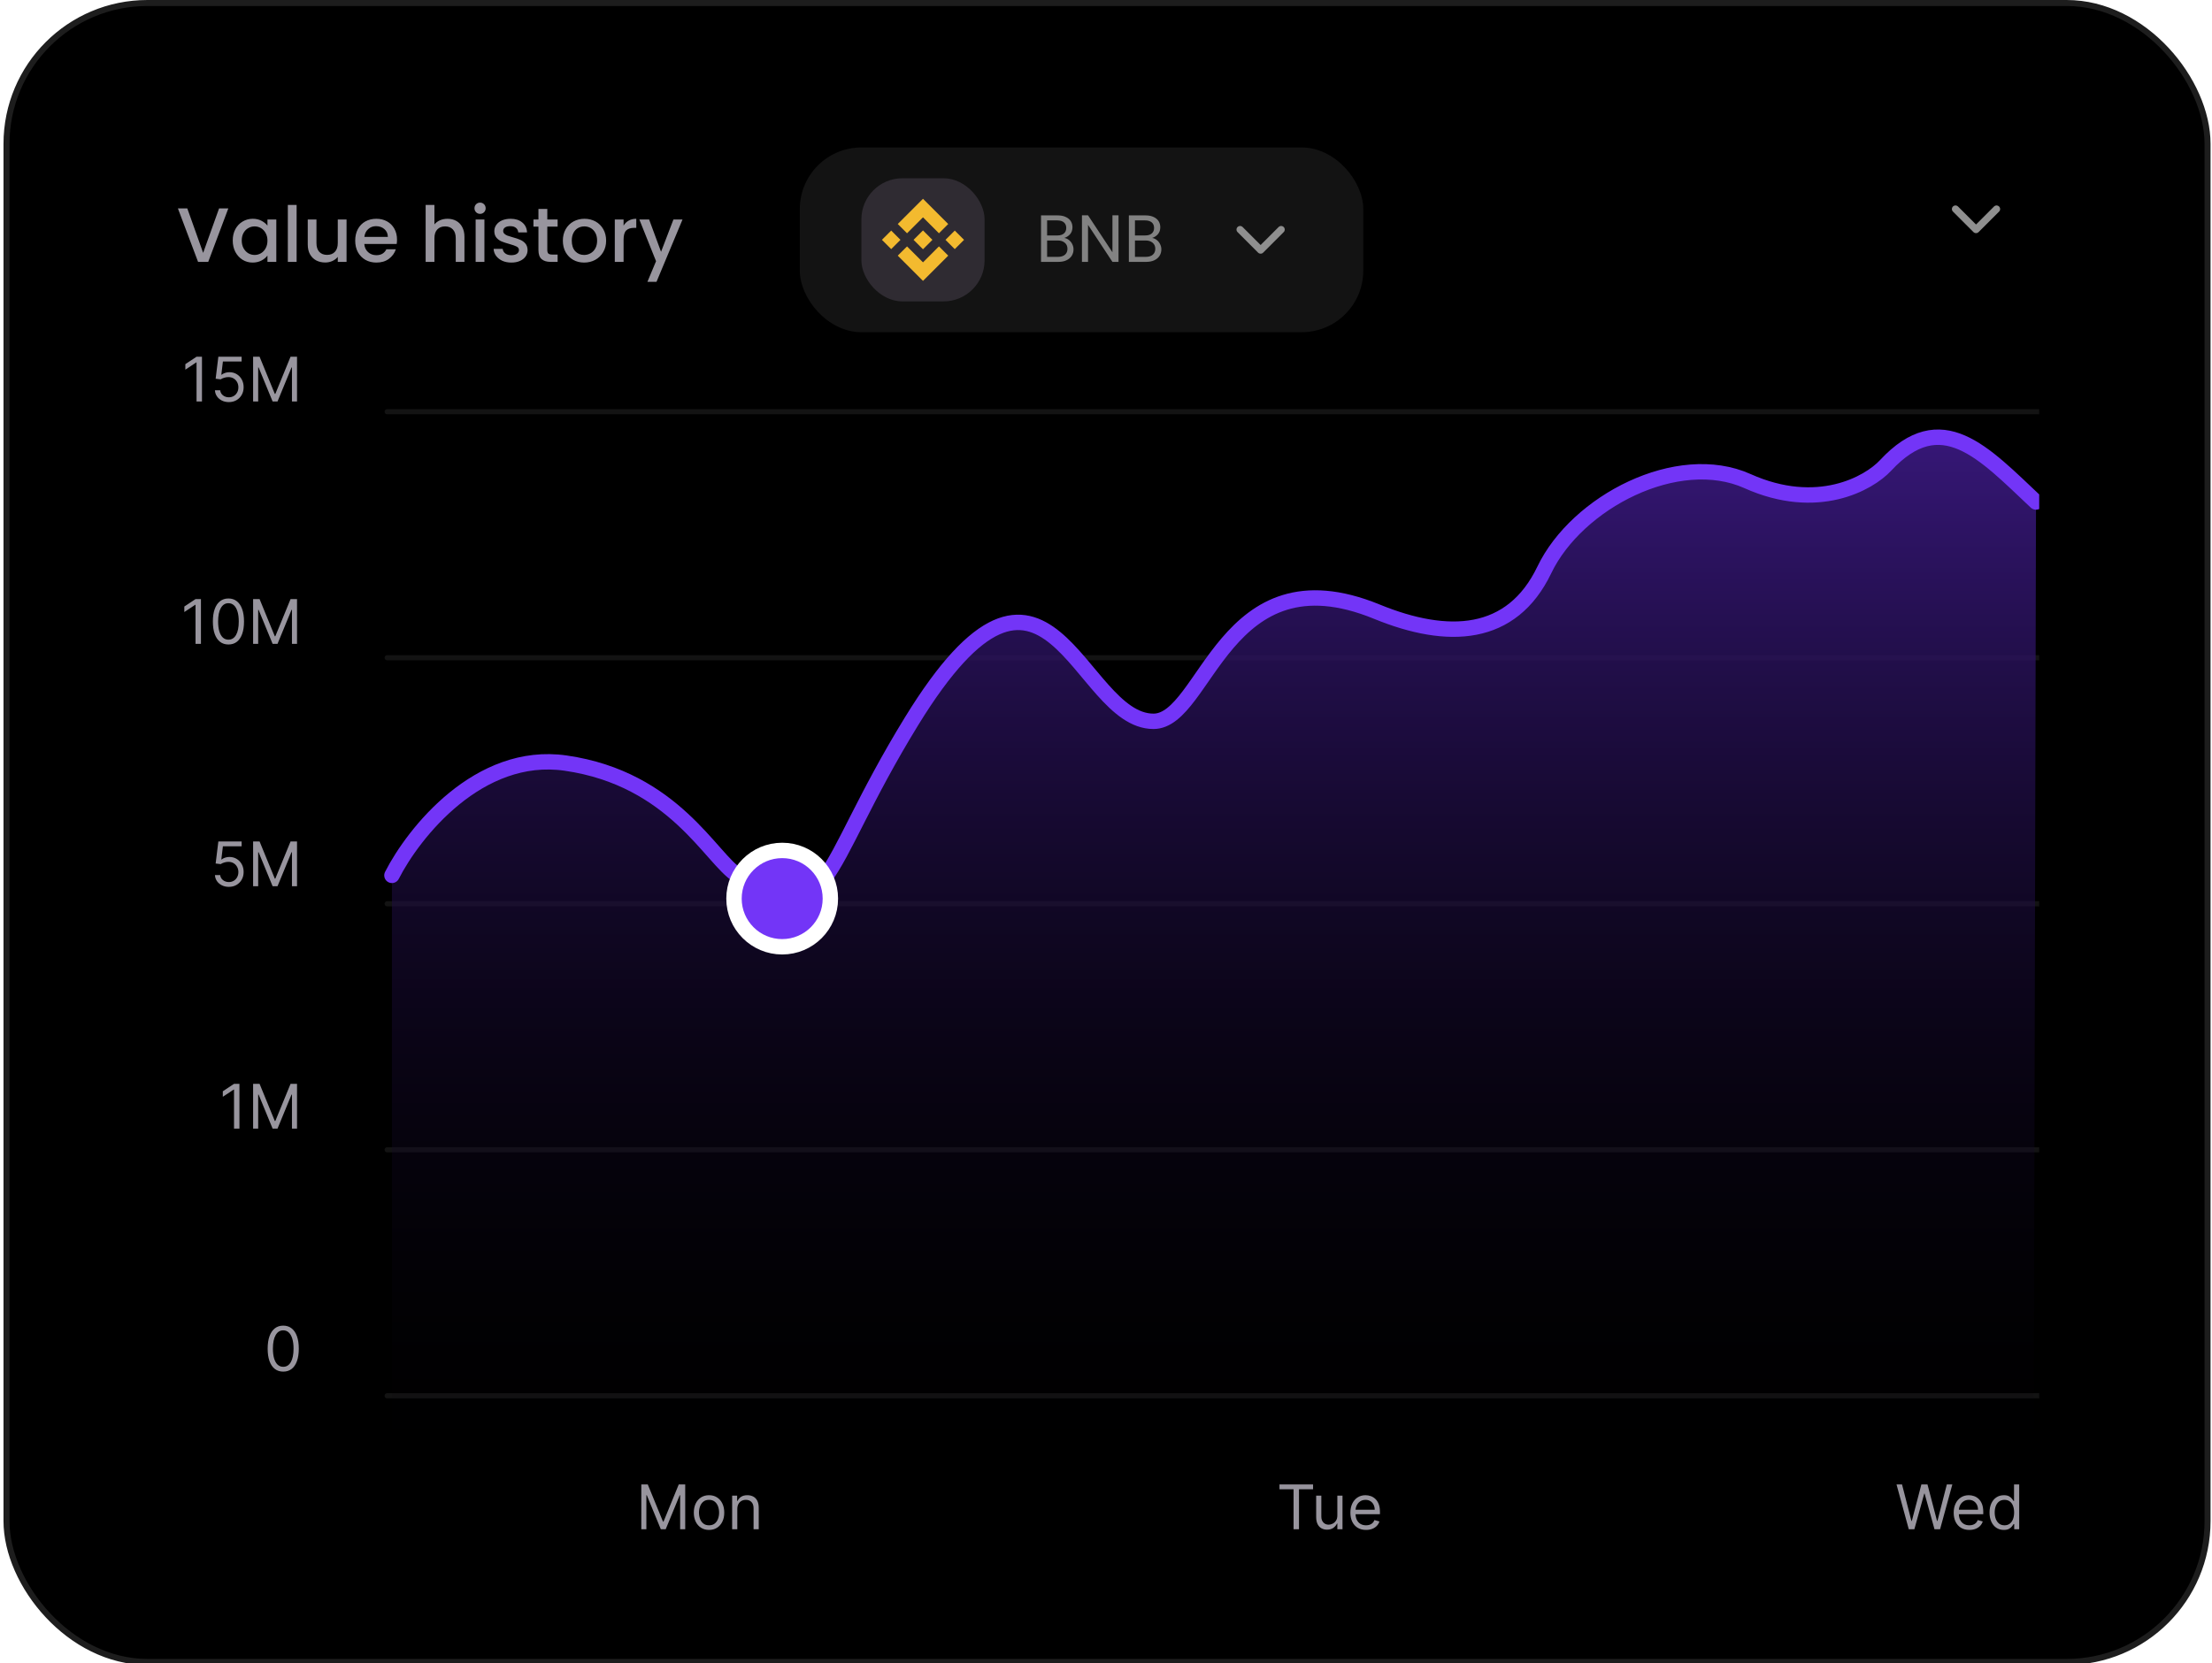 <svg width="351" height="264" viewBox="0 0 351 264" fill="none" xmlns="http://www.w3.org/2000/svg">
<rect x="1.031" y="0.476" width="349.263" height="263.305" rx="22.364" fill="black"/>
<g filter="url(#filter0_d_23896_5381)">
<g clip-path="url(#clip0_23896_5381)">
<path d="M36.231 30.633L33.042 39.123H31.43L28.229 30.633H29.72L32.236 37.694L34.765 30.633H36.231ZM36.931 35.727C36.931 35.051 37.069 34.452 37.346 33.931C37.631 33.41 38.014 33.007 38.495 32.722C38.983 32.428 39.521 32.282 40.107 32.282C40.636 32.282 41.097 32.388 41.488 32.599C41.887 32.803 42.204 33.06 42.44 33.369V32.392H43.845V39.123H42.44V38.121C42.204 38.439 41.883 38.703 41.475 38.915C41.068 39.127 40.604 39.233 40.083 39.233C39.505 39.233 38.975 39.086 38.495 38.793C38.014 38.492 37.631 38.076 37.346 37.547C37.069 37.009 36.931 36.403 36.931 35.727ZM42.44 35.751C42.44 35.287 42.343 34.884 42.147 34.542C41.96 34.2 41.712 33.939 41.402 33.76C41.093 33.581 40.759 33.491 40.4 33.491C40.042 33.491 39.708 33.581 39.399 33.76C39.089 33.931 38.837 34.188 38.641 34.53C38.454 34.864 38.36 35.263 38.36 35.727C38.36 36.191 38.454 36.598 38.641 36.948C38.837 37.299 39.089 37.567 39.399 37.755C39.716 37.934 40.05 38.023 40.4 38.023C40.759 38.023 41.093 37.934 41.402 37.755C41.712 37.575 41.96 37.315 42.147 36.973C42.343 36.623 42.44 36.215 42.44 35.751ZM47.067 30.083V39.123H45.674V30.083H47.067ZM54.991 32.392V39.123H53.599V38.329C53.379 38.606 53.09 38.825 52.731 38.988C52.381 39.143 52.006 39.221 51.607 39.221C51.078 39.221 50.602 39.111 50.178 38.891C49.763 38.671 49.433 38.345 49.189 37.913C48.952 37.482 48.834 36.961 48.834 36.35V32.392H50.215V36.142C50.215 36.745 50.365 37.209 50.667 37.535C50.968 37.852 51.379 38.011 51.901 38.011C52.422 38.011 52.833 37.852 53.134 37.535C53.444 37.209 53.599 36.745 53.599 36.142V32.392H54.991ZM62.998 35.592C62.998 35.845 62.981 36.073 62.949 36.276H57.806C57.847 36.814 58.046 37.246 58.404 37.571C58.763 37.897 59.203 38.06 59.724 38.06C60.473 38.06 61.002 37.746 61.312 37.119H62.814C62.611 37.738 62.24 38.247 61.703 38.646C61.173 39.037 60.514 39.233 59.724 39.233C59.08 39.233 58.502 39.09 57.989 38.805C57.484 38.512 57.085 38.105 56.792 37.584C56.507 37.054 56.364 36.443 56.364 35.751C56.364 35.059 56.503 34.452 56.78 33.931C57.065 33.402 57.46 32.995 57.965 32.709C58.478 32.424 59.064 32.282 59.724 32.282C60.359 32.282 60.925 32.42 61.422 32.697C61.919 32.974 62.305 33.365 62.582 33.87C62.859 34.367 62.998 34.941 62.998 35.592ZM61.544 35.153C61.536 34.64 61.353 34.228 60.994 33.919C60.636 33.609 60.192 33.455 59.663 33.455C59.182 33.455 58.771 33.609 58.429 33.919C58.087 34.22 57.883 34.631 57.818 35.153H61.544ZM71.023 32.282C71.536 32.282 71.992 32.392 72.391 32.612C72.798 32.832 73.116 33.157 73.344 33.589C73.58 34.021 73.698 34.542 73.698 35.153V39.123H72.318V35.36C72.318 34.758 72.167 34.297 71.866 33.98C71.564 33.654 71.153 33.491 70.632 33.491C70.111 33.491 69.695 33.654 69.386 33.98C69.085 34.297 68.934 34.758 68.934 35.36V39.123H67.541V30.083H68.934V33.174C69.17 32.889 69.467 32.669 69.826 32.514C70.192 32.359 70.591 32.282 71.023 32.282ZM76.183 31.5C75.931 31.5 75.719 31.415 75.548 31.244C75.377 31.073 75.291 30.861 75.291 30.608C75.291 30.356 75.377 30.144 75.548 29.973C75.719 29.802 75.931 29.716 76.183 29.716C76.427 29.716 76.635 29.802 76.806 29.973C76.977 30.144 77.063 30.356 77.063 30.608C77.063 30.861 76.977 31.073 76.806 31.244C76.635 31.415 76.427 31.5 76.183 31.5ZM76.867 32.392V39.123H75.475V32.392H76.867ZM81.139 39.233C80.609 39.233 80.133 39.139 79.71 38.952C79.294 38.756 78.964 38.496 78.72 38.17C78.476 37.836 78.345 37.465 78.329 37.058H79.771C79.795 37.343 79.929 37.584 80.174 37.779C80.426 37.966 80.74 38.06 81.114 38.06C81.505 38.06 81.807 37.987 82.018 37.84C82.238 37.685 82.348 37.49 82.348 37.254C82.348 37.001 82.226 36.814 81.982 36.692C81.746 36.57 81.367 36.435 80.846 36.289C80.341 36.15 79.929 36.016 79.612 35.886C79.294 35.755 79.017 35.556 78.781 35.287C78.553 35.018 78.439 34.664 78.439 34.224C78.439 33.866 78.545 33.54 78.757 33.247C78.968 32.946 79.27 32.709 79.661 32.538C80.06 32.367 80.516 32.282 81.029 32.282C81.794 32.282 82.409 32.477 82.873 32.868C83.346 33.251 83.598 33.776 83.631 34.444H82.238C82.214 34.143 82.092 33.903 81.872 33.723C81.652 33.544 81.355 33.455 80.98 33.455C80.614 33.455 80.332 33.524 80.137 33.662C79.942 33.801 79.844 33.984 79.844 34.212C79.844 34.391 79.909 34.542 80.039 34.664C80.17 34.786 80.329 34.884 80.516 34.957C80.703 35.022 80.98 35.108 81.346 35.214C81.835 35.344 82.234 35.478 82.544 35.617C82.861 35.747 83.134 35.943 83.362 36.203C83.59 36.464 83.708 36.81 83.716 37.242C83.716 37.624 83.611 37.966 83.399 38.268C83.187 38.569 82.886 38.805 82.495 38.976C82.112 39.147 81.66 39.233 81.139 39.233ZM86.846 33.528V37.254C86.846 37.506 86.903 37.69 87.017 37.803C87.139 37.909 87.343 37.962 87.628 37.962H88.483V39.123H87.383C86.756 39.123 86.276 38.976 85.942 38.683C85.608 38.39 85.441 37.913 85.441 37.254V33.528H84.647V32.392H85.441V30.718H86.846V32.392H88.483V33.528H86.846ZM92.686 39.233C92.051 39.233 91.477 39.09 90.963 38.805C90.45 38.512 90.047 38.105 89.754 37.584C89.461 37.054 89.314 36.443 89.314 35.751C89.314 35.067 89.465 34.46 89.766 33.931C90.068 33.402 90.479 32.995 91 32.709C91.521 32.424 92.104 32.282 92.747 32.282C93.39 32.282 93.973 32.424 94.494 32.709C95.015 32.995 95.426 33.402 95.728 33.931C96.029 34.46 96.18 35.067 96.18 35.751C96.18 36.435 96.025 37.042 95.715 37.571C95.406 38.101 94.983 38.512 94.445 38.805C93.916 39.09 93.329 39.233 92.686 39.233ZM92.686 38.023C93.044 38.023 93.378 37.938 93.688 37.767C94.005 37.596 94.262 37.339 94.457 36.997C94.653 36.655 94.75 36.24 94.75 35.751C94.75 35.263 94.657 34.851 94.469 34.517C94.282 34.175 94.034 33.919 93.724 33.748C93.415 33.577 93.081 33.491 92.722 33.491C92.364 33.491 92.03 33.577 91.721 33.748C91.419 33.919 91.179 34.175 91 34.517C90.821 34.851 90.731 35.263 90.731 35.751C90.731 36.476 90.915 37.038 91.281 37.437C91.656 37.828 92.124 38.023 92.686 38.023ZM98.949 33.369C99.153 33.027 99.421 32.762 99.755 32.575C100.097 32.38 100.5 32.282 100.965 32.282V33.723H100.61C100.065 33.723 99.649 33.862 99.364 34.139C99.087 34.416 98.949 34.896 98.949 35.58V39.123H97.556V32.392H98.949V33.369ZM108.304 32.392L104.175 42.287H102.733L104.101 39.013L101.451 32.392H103.002L104.896 37.523L106.862 32.392H108.304Z" fill="#98959E"/>
<rect x="126.914" y="20.964" width="89.409" height="29.318" rx="9.773" fill="#131313"/>
<rect x="136.687" y="25.85" width="19.546" height="19.546" rx="6.515" fill="#2F2B32"/>
<path fill-rule="evenodd" clip-rule="evenodd" d="M143.929 34.583L146.46 32.053L148.993 34.585L150.465 33.113L146.46 29.108L142.457 33.111L143.929 34.583ZM139.944 35.624L141.416 34.152L142.888 35.624L141.416 37.096L139.944 35.624ZM146.46 39.196L143.929 36.665L142.455 38.135L142.457 38.137L146.46 42.14L150.465 38.135L148.993 36.663L146.46 39.196ZM150.031 35.625L151.503 34.153L152.975 35.625L151.503 37.097L150.031 35.625ZM146.46 34.13L147.954 35.624L146.46 37.12L144.966 35.626V35.622L145.228 35.36L145.356 35.234L146.46 34.13Z" fill="#F3BA2F"/>
<path d="M168.886 35.322C169.154 35.364 169.398 35.474 169.617 35.65C169.842 35.827 170.019 36.045 170.146 36.307C170.28 36.568 170.347 36.847 170.347 37.143C170.347 37.517 170.252 37.856 170.061 38.159C169.871 38.456 169.592 38.692 169.225 38.869C168.865 39.038 168.438 39.123 167.944 39.123H165.191V31.744H167.838C168.339 31.744 168.766 31.828 169.119 31.998C169.472 32.16 169.737 32.382 169.913 32.665C170.09 32.947 170.178 33.265 170.178 33.617C170.178 34.055 170.058 34.419 169.818 34.708C169.585 34.99 169.274 35.195 168.886 35.322ZM166.155 34.93H167.774C168.226 34.93 168.576 34.824 168.823 34.613C169.07 34.401 169.193 34.108 169.193 33.734C169.193 33.36 169.07 33.067 168.823 32.855C168.576 32.644 168.219 32.538 167.753 32.538H166.155V34.93ZM167.859 38.329C168.339 38.329 168.713 38.216 168.981 37.99C169.25 37.764 169.384 37.45 169.384 37.048C169.384 36.638 169.243 36.317 168.96 36.084C168.678 35.844 168.3 35.724 167.827 35.724H166.155V38.329H167.859ZM177.486 39.123H176.522L172.648 33.247V39.123H171.684V31.733H172.648L176.522 37.598V31.733H177.486V39.123ZM182.823 35.322C183.091 35.364 183.335 35.474 183.554 35.65C183.779 35.827 183.956 36.045 184.083 36.307C184.217 36.568 184.284 36.847 184.284 37.143C184.284 37.517 184.189 37.856 183.998 38.159C183.808 38.456 183.529 38.692 183.162 38.869C182.802 39.038 182.375 39.123 181.881 39.123H179.128V31.744H181.775C182.276 31.744 182.703 31.828 183.056 31.998C183.409 32.16 183.674 32.382 183.85 32.665C184.026 32.947 184.115 33.265 184.115 33.617C184.115 34.055 183.995 34.419 183.755 34.708C183.522 34.99 183.211 35.195 182.823 35.322ZM180.092 34.93H181.711C182.163 34.93 182.513 34.824 182.76 34.613C183.007 34.401 183.13 34.108 183.13 33.734C183.13 33.36 183.007 33.067 182.76 32.855C182.513 32.644 182.156 32.538 181.69 32.538H180.092V34.93ZM181.796 38.329C182.276 38.329 182.65 38.216 182.918 37.99C183.187 37.764 183.321 37.45 183.321 37.048C183.321 36.638 183.18 36.317 182.897 36.084C182.615 35.844 182.237 35.724 181.764 35.724H180.092V38.329H181.796Z" fill="#828282"/>
<path d="M196.777 33.994L200.035 37.252L203.293 33.994" stroke="#8F8F8F" stroke-width="1.14" stroke-linecap="round" stroke-linejoin="round"/>
<path d="M310.296 30.737L313.554 33.994L316.812 30.737" stroke="#8F8F8F" stroke-width="1.14" stroke-linecap="round" stroke-linejoin="round"/>
<g clip-path="url(#clip1_23896_5381)">
<path d="M32.049 54.175V61.282H31.188V55.077H31.146L29.411 56.229V55.355L31.188 54.175H32.049ZM36.314 61.379C35.907 61.379 35.54 61.298 35.214 61.136C34.888 60.974 34.626 60.752 34.429 60.47C34.233 60.188 34.125 59.866 34.107 59.505H34.94C34.972 59.827 35.118 60.093 35.377 60.303C35.638 60.511 35.951 60.616 36.314 60.616C36.605 60.616 36.864 60.547 37.091 60.411C37.32 60.274 37.5 60.087 37.629 59.849C37.761 59.608 37.827 59.336 37.827 59.033C37.827 58.723 37.759 58.447 37.622 58.204C37.488 57.959 37.303 57.765 37.067 57.624C36.831 57.483 36.561 57.411 36.258 57.409C36.041 57.407 35.818 57.44 35.589 57.51C35.359 57.577 35.171 57.663 35.023 57.77L34.218 57.673L34.648 54.175H38.341V54.938H35.37L35.12 57.034H35.162C35.307 56.919 35.49 56.822 35.71 56.746C35.93 56.67 36.159 56.632 36.397 56.632C36.832 56.632 37.22 56.736 37.56 56.944C37.902 57.15 38.17 57.432 38.365 57.791C38.562 58.149 38.66 58.559 38.66 59.019C38.66 59.473 38.558 59.878 38.355 60.234C38.153 60.588 37.876 60.868 37.522 61.074C37.168 61.277 36.765 61.379 36.314 61.379ZM40.163 54.175H41.191L43.606 60.074H43.689L46.105 54.175H47.132V61.282H46.327V55.882H46.258L44.036 61.282H43.259L41.038 55.882H40.969V61.282H40.163V54.175Z" fill="#98959E"/>
<path d="M31.886 92.645V99.752H31.026V93.547H30.984L29.249 94.7V93.825L31.026 92.645H31.886ZM36.249 99.85C35.726 99.85 35.281 99.707 34.913 99.423C34.545 99.136 34.264 98.721 34.069 98.177C33.875 97.631 33.778 96.972 33.778 96.199C33.778 95.431 33.875 94.775 34.069 94.231C34.266 93.685 34.548 93.269 34.916 92.982C35.286 92.692 35.73 92.548 36.249 92.548C36.767 92.548 37.21 92.692 37.578 92.982C37.948 93.269 38.23 93.685 38.425 94.231C38.621 94.775 38.72 95.431 38.72 96.199C38.72 96.972 38.623 97.631 38.428 98.177C38.234 98.721 37.953 99.136 37.585 99.423C37.217 99.707 36.772 99.85 36.249 99.85ZM36.249 99.086C36.767 99.086 37.17 98.836 37.456 98.337C37.743 97.837 37.887 97.124 37.887 96.199C37.887 95.583 37.821 95.059 37.689 94.627C37.559 94.194 37.372 93.864 37.127 93.638C36.884 93.411 36.591 93.297 36.249 93.297C35.735 93.297 35.334 93.551 35.044 94.058C34.755 94.562 34.611 95.276 34.611 96.199C34.611 96.814 34.675 97.337 34.805 97.767C34.935 98.198 35.121 98.525 35.364 98.749C35.609 98.974 35.904 99.086 36.249 99.086ZM40.163 92.645H41.191L43.606 98.545H43.689L46.105 92.645H47.132V99.752H46.327V94.352H46.258L44.036 99.752H43.259L41.038 94.352H40.969V99.752H40.163V92.645Z" fill="#98959E"/>
<path d="M36.314 138.32C35.907 138.32 35.54 138.239 35.214 138.077C34.888 137.915 34.626 137.693 34.429 137.411C34.233 137.129 34.125 136.807 34.107 136.446H34.94C34.972 136.768 35.118 137.034 35.377 137.244C35.638 137.452 35.951 137.557 36.314 137.557C36.605 137.557 36.864 137.488 37.091 137.352C37.32 137.215 37.5 137.028 37.629 136.79C37.761 136.549 37.827 136.277 37.827 135.974C37.827 135.664 37.759 135.388 37.622 135.145C37.488 134.899 37.303 134.706 37.067 134.565C36.831 134.424 36.561 134.352 36.258 134.35C36.041 134.348 35.818 134.381 35.589 134.451C35.359 134.518 35.171 134.604 35.023 134.711L34.218 134.614L34.648 131.115H38.341V131.879H35.37L35.12 133.975H35.162C35.307 133.859 35.49 133.763 35.71 133.687C35.93 133.611 36.159 133.573 36.397 133.573C36.832 133.573 37.22 133.677 37.56 133.885C37.902 134.091 38.17 134.373 38.365 134.732C38.562 135.09 38.66 135.5 38.66 135.96C38.66 136.414 38.558 136.819 38.355 137.175C38.153 137.529 37.876 137.809 37.522 138.015C37.168 138.218 36.765 138.32 36.314 138.32ZM40.163 131.115H41.191L43.606 137.015H43.689L46.105 131.115H47.132V138.223H46.327V132.823H46.258L44.036 138.223H43.259L41.038 132.823H40.969V138.223H40.163V131.115Z" fill="#98959E"/>
<path d="M37.994 169.586V176.693H37.134V170.488H37.092L35.357 171.64V170.766L37.134 169.586H37.994ZM40.163 169.586H41.191L43.606 175.485H43.689L46.105 169.586H47.132V176.693H46.327V171.293H46.258L44.036 176.693H43.259L41.038 171.293H40.969V176.693H40.163V169.586Z" fill="#98959E"/>
<path d="M44.943 215.261C44.42 215.261 43.975 215.118 43.607 214.834C43.239 214.547 42.958 214.132 42.764 213.588C42.569 213.042 42.472 212.383 42.472 211.61C42.472 210.842 42.569 210.186 42.764 209.642C42.96 209.096 43.243 208.68 43.61 208.393C43.981 208.104 44.425 207.959 44.943 207.959C45.461 207.959 45.904 208.104 46.272 208.393C46.642 208.68 46.925 209.096 47.119 209.642C47.316 210.186 47.414 210.842 47.414 211.61C47.414 212.383 47.317 213.042 47.123 213.588C46.928 214.132 46.647 214.547 46.279 214.834C45.911 215.118 45.466 215.261 44.943 215.261ZM44.943 214.497C45.461 214.497 45.864 214.247 46.151 213.748C46.438 213.248 46.581 212.535 46.581 211.61C46.581 210.994 46.515 210.47 46.383 210.038C46.254 209.605 46.066 209.275 45.821 209.049C45.578 208.822 45.285 208.709 44.943 208.709C44.429 208.709 44.028 208.962 43.739 209.469C43.45 209.973 43.305 210.687 43.305 211.61C43.305 212.225 43.37 212.748 43.499 213.178C43.629 213.609 43.815 213.936 44.058 214.161C44.303 214.385 44.598 214.497 44.943 214.497Z" fill="#98959E"/>
<line x1="61.434" y1="62.905" x2="760.546" y2="62.905" stroke="#131313" stroke-width="0.814" stroke-linecap="round"/>
<line x1="61.434" y1="101.953" x2="760.546" y2="101.953" stroke="#131313" stroke-width="0.814" stroke-linecap="round"/>
<line x1="61.434" y1="141.001" x2="760.546" y2="141.001" stroke="#131313" stroke-width="0.814" stroke-linecap="round"/>
<line x1="61.434" y1="180.049" x2="760.546" y2="180.049" stroke="#131313" stroke-width="0.814" stroke-linecap="round"/>
<line x1="61.434" y1="219.097" x2="760.546" y2="219.097" stroke="#131313" stroke-width="0.814" stroke-linecap="round"/>
<path d="M101.762 233.17H102.789L105.204 239.07H105.288L107.703 233.17H108.73V240.277H107.925V234.877H107.856L105.635 240.277H104.857L102.636 234.877H102.567V240.277H101.762V233.17ZM112.51 240.388C112.029 240.388 111.607 240.274 111.244 240.045C110.883 239.816 110.601 239.495 110.397 239.084C110.196 238.672 110.095 238.19 110.095 237.64C110.095 237.085 110.196 236.6 110.397 236.186C110.601 235.772 110.883 235.45 111.244 235.221C111.607 234.992 112.029 234.877 112.51 234.877C112.992 234.877 113.413 234.992 113.774 235.221C114.137 235.45 114.419 235.772 114.62 236.186C114.824 236.6 114.926 237.085 114.926 237.64C114.926 238.19 114.824 238.672 114.62 239.084C114.419 239.495 114.137 239.816 113.774 240.045C113.413 240.274 112.992 240.388 112.51 240.388ZM112.51 239.653C112.876 239.653 113.177 239.559 113.413 239.372C113.649 239.184 113.823 238.938 113.937 238.632C114.05 238.327 114.107 237.996 114.107 237.64C114.107 237.284 114.05 236.952 113.937 236.644C113.823 236.336 113.649 236.087 113.413 235.898C113.177 235.708 112.876 235.613 112.51 235.613C112.145 235.613 111.844 235.708 111.608 235.898C111.372 236.087 111.197 236.336 111.084 236.644C110.971 236.952 110.914 237.284 110.914 237.64C110.914 237.996 110.971 238.327 111.084 238.632C111.197 238.938 111.372 239.184 111.608 239.372C111.844 239.559 112.145 239.653 112.51 239.653ZM116.995 237.071V240.277H116.176V234.947H116.967V235.78H117.037C117.162 235.509 117.351 235.291 117.606 235.127C117.86 234.961 118.189 234.877 118.592 234.877C118.952 234.877 119.268 234.951 119.539 235.099C119.81 235.245 120.02 235.467 120.171 235.766C120.321 236.062 120.396 236.437 120.396 236.89V240.277H119.577V236.946C119.577 236.527 119.468 236.201 119.251 235.967C119.033 235.731 118.735 235.613 118.356 235.613C118.094 235.613 117.86 235.67 117.654 235.783C117.451 235.896 117.29 236.062 117.172 236.279C117.054 236.497 116.995 236.761 116.995 237.071Z" fill="#98959E"/>
<path d="M203.028 233.933V233.17H208.358V233.933H206.123V240.277H205.263V233.933H203.028ZM212.209 238.098V234.947H213.028V240.277H212.209V239.375H212.154C212.029 239.646 211.835 239.876 211.571 240.066C211.307 240.253 210.974 240.347 210.571 240.347C210.238 240.347 209.942 240.274 209.683 240.128C209.424 239.98 209.22 239.758 209.072 239.462C208.924 239.163 208.85 238.787 208.85 238.334V234.947H209.669V238.278C209.669 238.667 209.778 238.977 209.995 239.208C210.215 239.44 210.495 239.555 210.835 239.555C211.039 239.555 211.246 239.503 211.456 239.399C211.669 239.295 211.847 239.136 211.991 238.92C212.137 238.705 212.209 238.431 212.209 238.098ZM216.764 240.388C216.25 240.388 215.807 240.275 215.434 240.048C215.064 239.819 214.778 239.5 214.577 239.09C214.378 238.679 214.279 238.2 214.279 237.654C214.279 237.108 214.378 236.626 214.577 236.21C214.778 235.791 215.058 235.465 215.417 235.231C215.778 234.995 216.199 234.877 216.68 234.877C216.958 234.877 217.232 234.924 217.503 235.016C217.773 235.109 218.02 235.259 218.242 235.467C218.464 235.673 218.641 235.946 218.773 236.286C218.905 236.626 218.971 237.045 218.971 237.543V237.89H214.862V237.182H218.138C218.138 236.881 218.078 236.613 217.957 236.377C217.839 236.141 217.67 235.954 217.451 235.818C217.233 235.681 216.976 235.613 216.68 235.613C216.354 235.613 216.072 235.694 215.833 235.856C215.597 236.016 215.416 236.224 215.289 236.481C215.161 236.737 215.098 237.013 215.098 237.307V237.779C215.098 238.181 215.167 238.522 215.306 238.802C215.447 239.08 215.643 239.292 215.892 239.437C216.142 239.581 216.433 239.653 216.764 239.653C216.979 239.653 217.173 239.623 217.347 239.562C217.522 239.5 217.674 239.407 217.801 239.285C217.928 239.16 218.027 239.005 218.096 238.82L218.887 239.042C218.804 239.31 218.664 239.546 218.468 239.75C218.271 239.951 218.028 240.108 217.739 240.222C217.45 240.333 217.124 240.388 216.764 240.388Z" fill="#98959E"/>
<path d="M302.884 240.277L300.94 233.17H301.815L303.3 238.959H303.37L304.883 233.17H305.854L307.368 238.959H307.437L308.922 233.17H309.797L307.853 240.277H306.965L305.396 234.614H305.341L303.772 240.277H302.884ZM312.497 240.388C311.983 240.388 311.54 240.275 311.168 240.048C310.797 239.819 310.512 239.5 310.31 239.09C310.111 238.679 310.012 238.2 310.012 237.654C310.012 237.108 310.111 236.626 310.31 236.21C310.512 235.791 310.792 235.465 311.15 235.231C311.511 234.995 311.932 234.877 312.414 234.877C312.691 234.877 312.965 234.924 313.236 235.016C313.507 235.109 313.753 235.259 313.975 235.467C314.197 235.673 314.374 235.946 314.506 236.286C314.638 236.626 314.704 237.045 314.704 237.543V237.89H310.595V237.182H313.871C313.871 236.881 313.811 236.613 313.691 236.377C313.573 236.141 313.404 235.954 313.184 235.818C312.966 235.681 312.71 235.613 312.414 235.613C312.087 235.613 311.805 235.694 311.567 235.856C311.331 236.016 311.149 236.224 311.022 236.481C310.895 236.737 310.831 237.013 310.831 237.307V237.779C310.831 238.181 310.9 238.522 311.039 238.802C311.18 239.08 311.376 239.292 311.626 239.437C311.876 239.581 312.166 239.653 312.497 239.653C312.712 239.653 312.906 239.623 313.08 239.562C313.256 239.5 313.407 239.407 313.534 239.285C313.662 239.16 313.76 239.005 313.829 238.82L314.621 239.042C314.537 239.31 314.397 239.546 314.201 239.75C314.004 239.951 313.761 240.108 313.472 240.222C313.183 240.333 312.858 240.388 312.497 240.388ZM317.963 240.388C317.519 240.388 317.126 240.276 316.786 240.052C316.446 239.825 316.18 239.506 315.988 239.094C315.796 238.68 315.7 238.19 315.7 237.626C315.7 237.066 315.796 236.58 315.988 236.168C316.18 235.757 316.447 235.438 316.79 235.214C317.132 234.99 317.528 234.877 317.977 234.877C318.324 234.877 318.598 234.935 318.799 235.051C319.003 235.164 319.158 235.294 319.264 235.44C319.373 235.583 319.457 235.701 319.518 235.794H319.587V233.17H320.406V240.277H319.615V239.458H319.518C319.457 239.555 319.372 239.678 319.261 239.826C319.15 239.972 318.991 240.103 318.785 240.218C318.579 240.332 318.305 240.388 317.963 240.388ZM318.074 239.653C318.402 239.653 318.68 239.567 318.907 239.396C319.133 239.222 319.306 238.983 319.424 238.677C319.542 238.37 319.601 238.015 319.601 237.612C319.601 237.214 319.543 236.866 319.427 236.567C319.312 236.267 319.14 236.033 318.914 235.866C318.687 235.698 318.407 235.613 318.074 235.613C317.727 235.613 317.438 235.702 317.206 235.88C316.977 236.056 316.805 236.296 316.689 236.599C316.576 236.899 316.519 237.237 316.519 237.612C316.519 237.991 316.577 238.336 316.693 238.646C316.811 238.954 316.984 239.199 317.213 239.382C317.444 239.562 317.731 239.653 318.074 239.653Z" fill="#98959E"/>
<path d="M89.755 118.3C75.972 116.325 65.636 129.271 62.19 135.99V235.399H322.691L323.074 77.159C314.706 69.342 308.061 61.937 299.201 71.399C296.545 74.236 288.372 78.805 277.296 73.868C266.221 68.931 250.224 77.159 245.055 87.855C239.887 98.552 229.796 99.04 218.474 94.438C194.225 84.582 191.402 111.717 183.034 111.717C170.974 111.717 166.335 76.639 144.639 111.717C129.626 135.99 132.087 145.117 117.074 135.99C112.822 133.405 106.983 120.768 89.755 118.3Z" fill="url(#paint0_linear_23896_5381)"/>
<path d="M62.19 136.496C65.636 129.727 75.972 116.686 89.755 118.676C106.983 121.162 112.822 133.892 117.074 136.496C132.087 145.69 129.626 136.496 144.639 112.045C166.335 76.71 170.974 112.045 183.034 112.045C191.402 112.045 194.225 84.711 218.474 94.639C229.796 99.275 239.887 98.783 245.055 88.008C250.224 77.234 266.221 68.945 277.296 73.918C288.372 78.891 296.545 74.289 299.201 71.432C308.061 61.9 314.706 69.36 323.074 77.234" stroke="#7335F7" stroke-width="2.443" stroke-linecap="round" stroke-linejoin="round"/>
<g filter="url(#filter1_d_23896_5381)">
<circle cx="6.426" cy="6.426" r="7.647" transform="matrix(-1 0 0 1 130.543 132.129)" fill="#7335F7" stroke="white" stroke-width="2.443"/>
</g>
</g>
</g>
</g>
<rect x="1.031" y="0.476" width="349.263" height="263.305" rx="22.364" stroke="#1D1D1D" stroke-width="0.952"/>
<defs>
<filter id="filter0_d_23896_5381" x="1.122" y="8.748" width="349.079" height="251.648" filterUnits="userSpaceOnUse" color-interpolation-filters="sRGB">
<feFlood flood-opacity="0" result="BackgroundImageFix"/>
<feColorMatrix in="SourceAlpha" type="matrix" values="0 0 0 0 0 0 0 0 0 0 0 0 0 0 0 0 0 0 127 0" result="hardAlpha"/>
<feOffset dy="2.443"/>
<feGaussianBlur stdDeviation="7.33"/>
<feComposite in2="hardAlpha" operator="out"/>
<feColorMatrix type="matrix" values="0 0 0 0 0 0 0 0 0 0 0 0 0 0 0 0 0 0 0.1 0"/>
<feBlend mode="normal" in2="BackgroundImageFix" result="effect1_dropShadow_23896_5381"/>
<feBlend mode="normal" in="SourceGraphic" in2="effect1_dropShadow_23896_5381" result="shape"/>
</filter>
<filter id="filter1_d_23896_5381" x="109.637" y="125.703" width="28.961" height="28.96" filterUnits="userSpaceOnUse" color-interpolation-filters="sRGB">
<feFlood flood-opacity="0" result="BackgroundImageFix"/>
<feColorMatrix in="SourceAlpha" type="matrix" values="0 0 0 0 0 0 0 0 0 0 0 0 0 0 0 0 0 0 127 0" result="hardAlpha"/>
<feOffset dy="1.629"/>
<feGaussianBlur stdDeviation="0.814"/>
<feComposite in2="hardAlpha" operator="out"/>
<feColorMatrix type="matrix" values="0 0 0 0 0 0 0 0 0 0 0 0 0 0 0 0 0 0 0.1 0"/>
<feBlend mode="normal" in2="BackgroundImageFix" result="effect1_dropShadow_23896_5381"/>
<feBlend mode="normal" in="SourceGraphic" in2="effect1_dropShadow_23896_5381" result="shape"/>
</filter>
<linearGradient id="paint0_linear_23896_5381" x1="192.632" y1="66.95" x2="192.632" y2="235.399" gradientUnits="userSpaceOnUse">
<stop stop-color="#361777"/>
<stop offset="1" stop-opacity="0"/>
</linearGradient>
<clipPath id="clip0_23896_5381">
<rect x="15.781" y="20.964" width="319.761" height="222.33" rx="9.773" fill="white"/>
</clipPath>
<clipPath id="clip1_23896_5381">
<rect width="295.583" height="194.057" fill="white" transform="translate(27.997 50.282)"/>
</clipPath>
</defs>
</svg>
